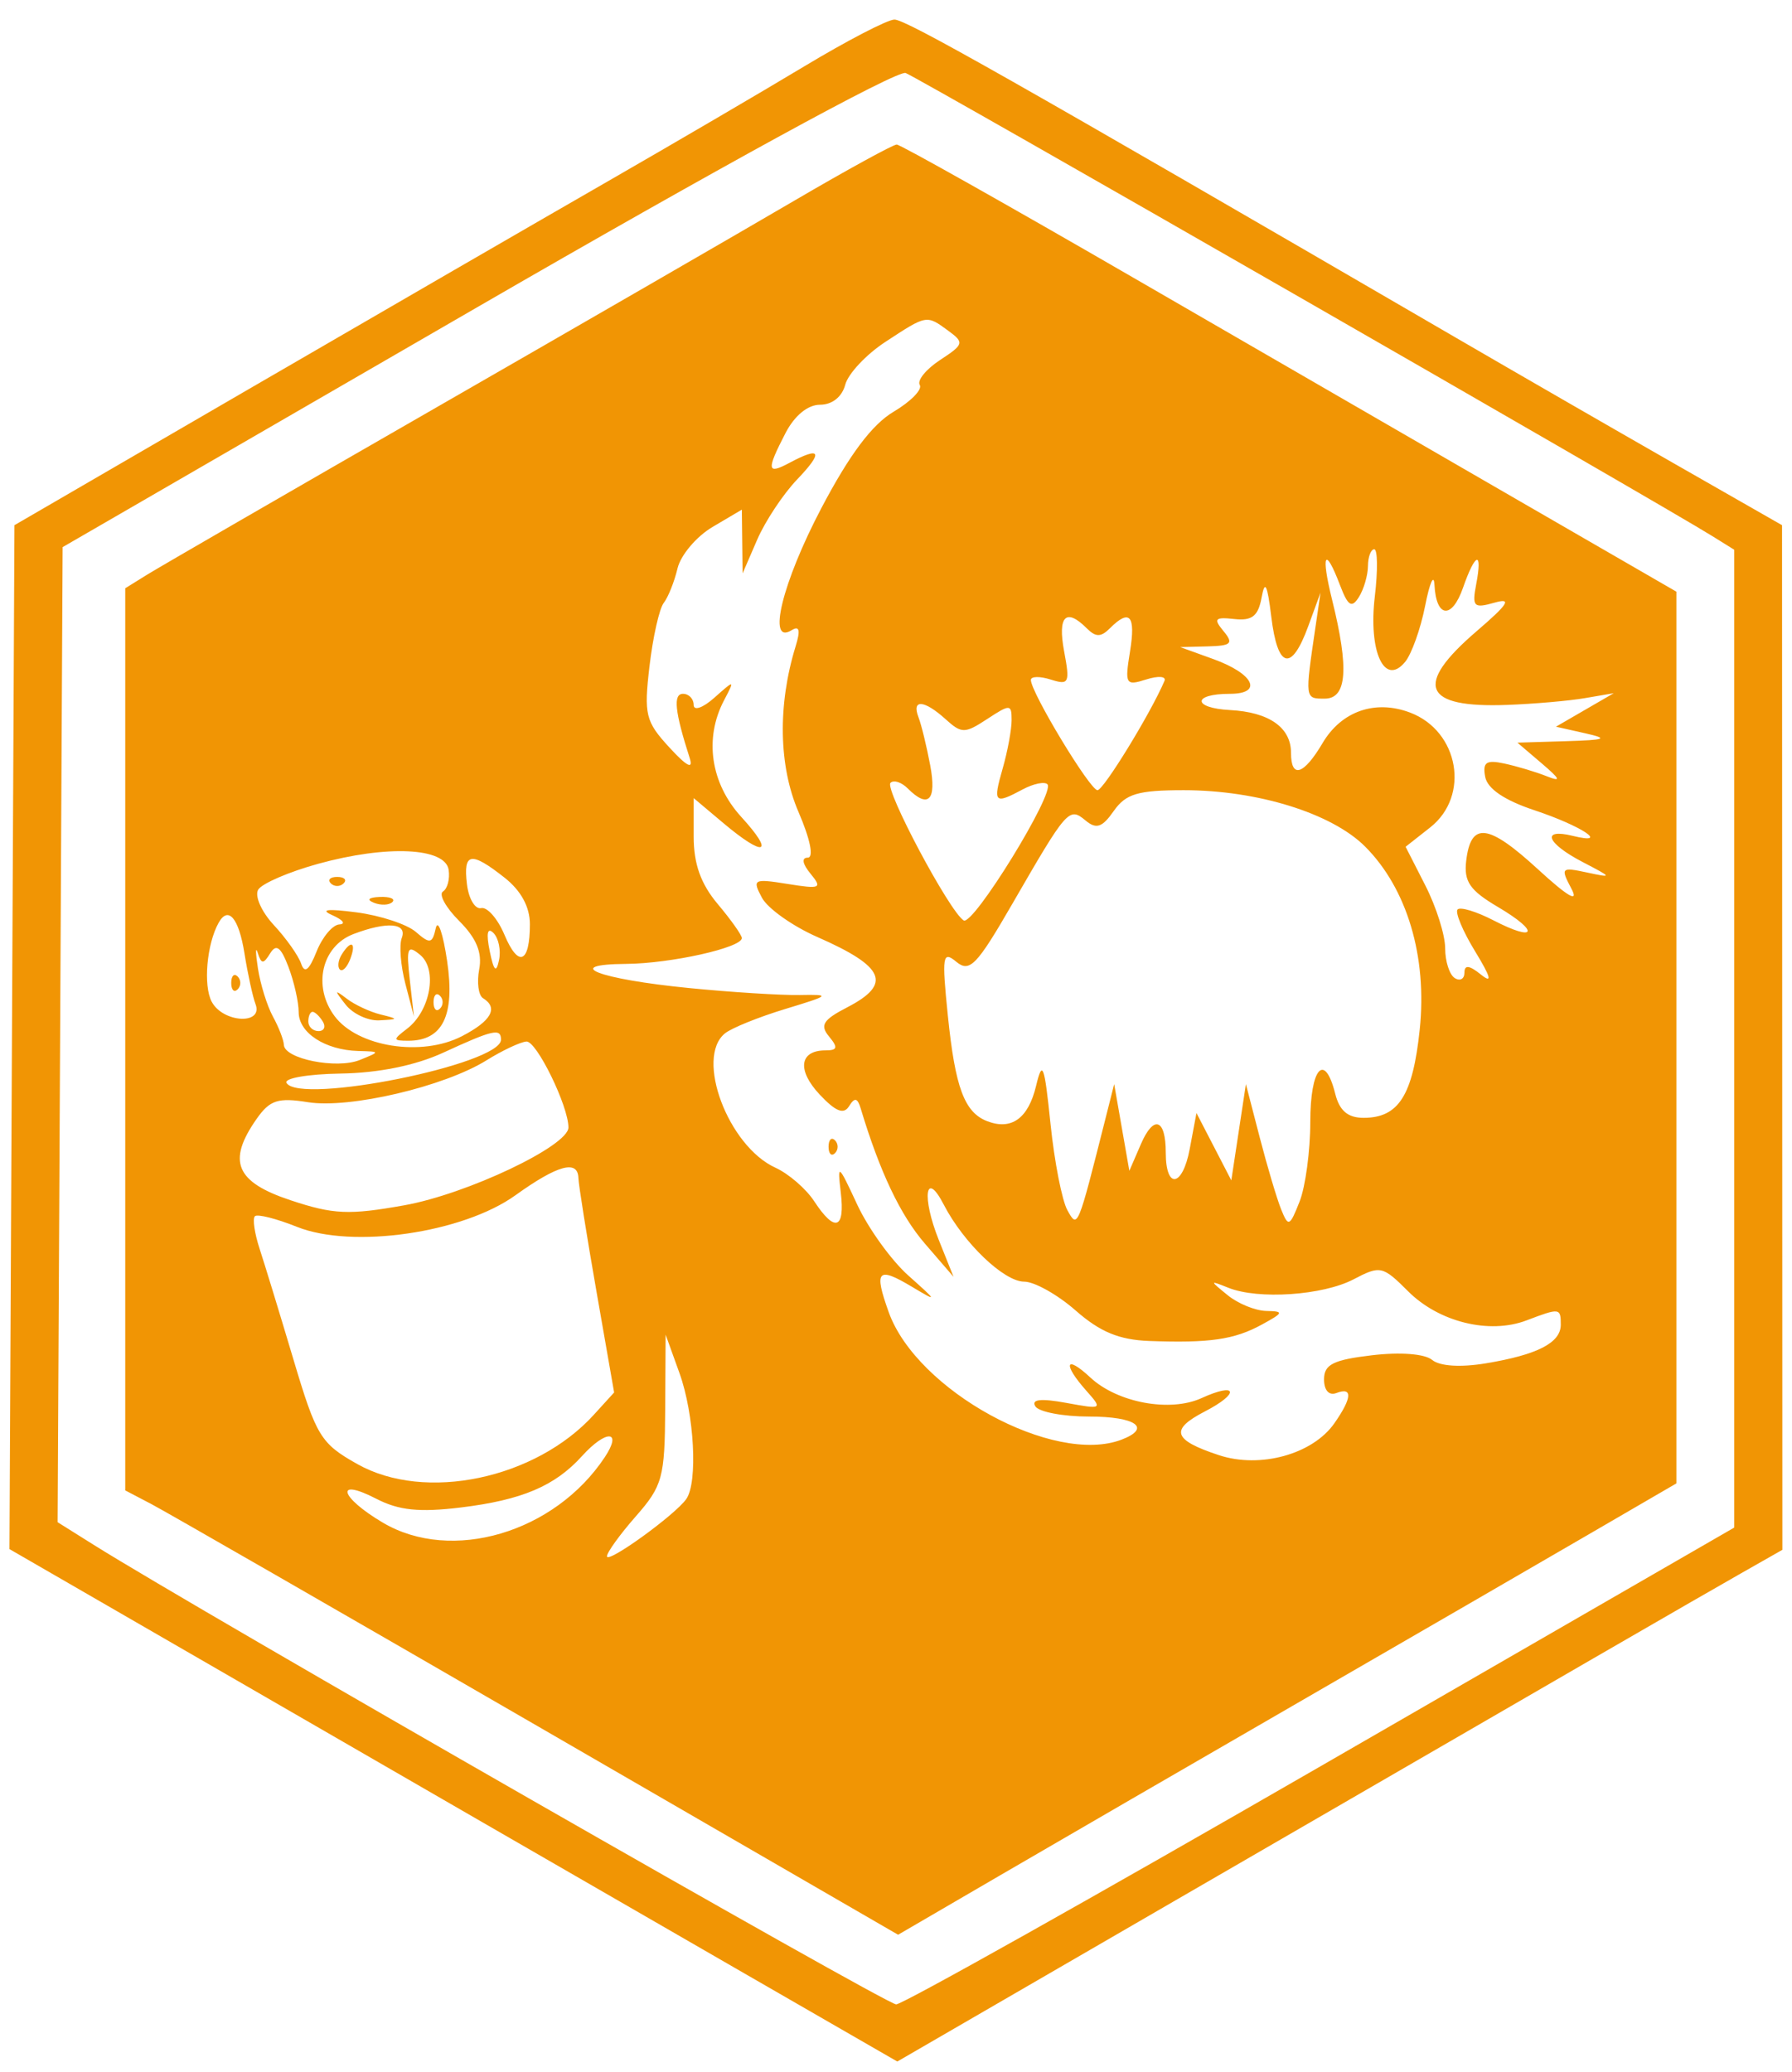 <svg xmlns="http://www.w3.org/2000/svg" width="186" height="215" viewBox="0 0 186 215" version="1.1"><path d="M 83.500 6.873 C 79.100 9.519, 69.875 14.916, 63 18.868 C 56.125 22.819, 39.475 32.453, 26 40.276 L 1.500 54.500 1.241 107.627 L 0.983 160.753 19.741 171.584 C 30.059 177.541, 43.675 185.404, 50 189.058 C 56.325 192.712, 68.618 199.803, 77.317 204.815 L 93.135 213.929 121.817 197.315 C 163.890 172.946, 176.006 165.941, 180.750 163.245 L 185 160.829 184.983 107.665 L 184.966 54.500 173.733 48.082 C 167.555 44.551, 157.325 38.655, 151 34.977 C 104.959 8.211, 94 2.004, 92.830 2.031 C 92.098 2.048, 87.900 4.227, 83.500 6.873 M 49.500 31.902 L 6.500 56.777 6.241 107.370 L 5.982 157.963 9.741 160.321 C 20.538 167.094, 91.984 208, 93.016 208 C 93.680 208, 113.523 196.868, 137.112 183.262 L 180 158.523 180 107.785 L 180 57.046 177.750 55.646 C 172.030 52.087, 95.326 8.061, 94 7.576 C 93.130 7.257, 74.443 17.473, 49.500 31.902 M 82.446 20.824 C 76.976 24.028, 60.125 33.759, 45 42.449 C 29.875 51.138, 16.488 58.878, 15.250 59.647 L 13 61.046 13 107.854 L 13 154.662 15.711 156.081 C 17.201 156.861, 35.250 167.236, 55.820 179.137 L 93.218 200.773 103.859 194.576 C 109.711 191.168, 123.725 183.049, 135 176.535 C 146.275 170.020, 159.662 162.270, 164.750 159.312 L 174 153.935 174 107.667 L 174 61.399 157.750 52.012 C 148.813 46.850, 130.758 36.410, 117.629 28.813 C 104.499 21.216, 93.450 15, 93.075 15 C 92.700 15, 87.917 17.621, 82.446 20.824 M 91.885 35.488 C 89.897 36.791, 88.027 38.790, 87.729 39.929 C 87.401 41.181, 86.370 42, 85.119 42 C 83.841 42, 82.469 43.126, 81.526 44.950 C 79.536 48.797, 79.601 49.284, 81.934 48.035 C 85.211 46.281, 85.492 46.877, 82.742 49.750 C 81.295 51.263, 79.428 54.075, 78.594 56 L 77.078 59.500 77.039 56.193 L 77 52.887 73.959 54.683 C 72.286 55.671, 70.649 57.609, 70.321 58.990 C 69.993 60.370, 69.350 61.980, 68.892 62.566 C 68.435 63.152, 67.770 66.104, 67.415 69.126 C 66.824 74.157, 66.997 74.868, 69.473 77.560 C 71.293 79.540, 71.982 79.898, 71.584 78.657 C 70.037 73.844, 69.846 72, 70.892 72 C 71.501 72, 72 72.520, 72 73.155 C 72 73.795, 72.956 73.461, 74.146 72.405 C 76.275 70.514, 76.283 70.516, 75.146 72.684 C 73.070 76.641, 73.762 81.294, 76.944 84.777 C 80.477 88.645, 79.368 89.022, 75.077 85.411 L 72 82.822 72 86.834 C 72 89.655, 72.742 91.729, 74.500 93.818 C 75.875 95.452, 77 97.040, 77 97.347 C 77 98.342, 69.624 99.988, 65 100.025 C 58.179 100.079, 62.138 101.605, 71.500 102.530 C 75.900 102.965, 81.075 103.291, 83 103.255 C 86.284 103.193, 86.192 103.283, 81.500 104.706 C 78.750 105.541, 75.938 106.678, 75.250 107.234 C 72.129 109.758, 75.576 118.938, 80.484 121.175 C 81.852 121.798, 83.664 123.364, 84.509 124.654 C 86.654 127.928, 87.722 127.578, 87.268 123.750 C 86.904 120.682, 86.999 120.752, 88.973 125 C 90.124 127.475, 92.513 130.790, 94.282 132.367 C 97.328 135.081, 97.348 135.143, 94.663 133.537 C 91.081 131.394, 90.687 131.823, 92.246 136.172 C 95.162 144.303, 109.395 152.088, 116.418 149.393 C 119.562 148.187, 117.896 147, 113.059 147 C 110.341 147, 107.822 146.521, 107.461 145.936 C 107.013 145.211, 108.029 145.097, 110.652 145.577 C 114.423 146.269, 114.465 146.243, 112.750 144.313 C 110.267 141.518, 110.576 140.527, 113.175 142.949 C 115.981 145.563, 121.441 146.576, 124.706 145.088 C 128.433 143.390, 128.736 144.568, 125.060 146.469 C 121.395 148.364, 121.735 149.427, 126.514 151.005 C 130.797 152.418, 136.245 150.916, 138.497 147.701 C 140.339 145.070, 140.420 143.901, 138.714 144.556 C 137.943 144.852, 137.429 144.285, 137.429 143.139 C 137.429 141.593, 138.378 141.115, 142.393 140.640 C 145.335 140.291, 147.882 140.487, 148.644 141.120 C 149.433 141.774, 151.588 141.913, 154.215 141.478 C 159.589 140.587, 162 139.344, 162 137.465 C 162 135.722, 161.895 135.709, 158.442 137.022 C 154.588 138.487, 149.354 137.200, 146.154 134 C 143.515 131.361, 143.264 131.306, 140.497 132.756 C 137.304 134.429, 130.615 134.882, 127.500 133.636 C 125.529 132.848, 125.528 132.860, 127.441 134.418 C 128.509 135.288, 130.309 136.018, 131.441 136.040 C 133.292 136.076, 133.242 136.220, 130.940 137.472 C 128.099 139.017, 125.544 139.386, 119.285 139.156 C 116.167 139.040, 114.180 138.219, 111.653 136 C 109.774 134.350, 107.367 133, 106.305 133 C 104.206 133, 100.009 128.981, 97.955 125.003 C 96.053 121.320, 95.645 124.188, 97.434 128.657 L 98.973 132.500 95.990 129.041 C 93.452 126.099, 91.319 121.607, 89.336 115.028 C 89.001 113.915, 88.707 113.857, 88.131 114.789 C 87.577 115.685, 86.744 115.356, 85.080 113.585 C 82.704 111.056, 82.974 109, 85.681 109 C 86.928 109, 87.003 108.708, 86.052 107.562 C 85.079 106.390, 85.426 105.831, 87.929 104.537 C 92.620 102.111, 91.861 100.321, 84.836 97.236 C 82.270 96.110, 79.682 94.274, 79.084 93.157 C 78.060 91.244, 78.216 91.160, 81.748 91.729 C 85.163 92.278, 85.377 92.183, 84.128 90.666 C 83.284 89.642, 83.174 89, 83.842 89 C 84.489 89, 84.098 87.077, 82.876 84.250 C 80.821 79.497, 80.710 73.149, 82.574 67.094 C 83.100 65.384, 82.980 64.894, 82.158 65.403 C 79.593 66.988, 81.185 60.466, 85.250 52.734 C 88.174 47.173, 90.514 44.051, 92.749 42.728 C 94.535 41.670, 95.758 40.418, 95.467 39.946 C 95.175 39.474, 96.124 38.310, 97.575 37.359 C 100.055 35.734, 100.106 35.550, 98.416 34.315 C 96.152 32.660, 96.216 32.648, 91.885 35.488 M 141.985 58.750 C 141.976 59.712, 141.552 61.160, 141.042 61.966 C 140.298 63.143, 139.911 62.896, 139.082 60.716 C 137.524 56.617, 137.078 57.456, 138.267 62.250 C 140.038 69.392, 139.806 72.500, 137.500 72.500 C 135.426 72.500, 135.435 72.574, 136.549 65 L 137.063 61.500 135.782 65 C 134.036 69.768, 132.609 69.395, 131.952 64 C 131.543 60.635, 131.290 60.131, 130.949 62 C 130.596 63.940, 129.960 64.441, 128.115 64.238 C 126.095 64.016, 125.925 64.205, 126.990 65.488 C 128.059 66.776, 127.819 67.011, 125.372 67.076 L 122.500 67.152 125.940 68.395 C 130.157 69.919, 131.140 72, 127.642 72 C 123.738 72, 123.761 73.477, 127.669 73.684 C 131.727 73.899, 134 75.492, 134 78.122 C 134 80.837, 135.314 80.431, 137.276 77.111 C 139.235 73.793, 142.746 72.573, 146.370 73.950 C 151.437 75.877, 152.607 82.591, 148.447 85.863 L 145.894 87.871 147.947 91.896 C 149.076 94.109, 150 97.037, 150 98.401 C 150 99.766, 150.450 101.160, 151 101.500 C 151.550 101.840, 152 101.586, 152 100.937 C 152 100.103, 152.502 100.159, 153.706 101.128 C 154.933 102.114, 154.761 101.432, 153.092 98.697 C 151.816 96.606, 151.006 94.660, 151.293 94.374 C 151.580 94.087, 153.248 94.594, 155 95.500 C 159.468 97.810, 159.851 96.700, 155.477 94.119 C 152.555 92.395, 151.928 91.482, 152.184 89.322 C 152.666 85.251, 154.455 85.458, 159.606 90.183 C 162.738 93.057, 163.907 93.737, 163.103 92.218 C 161.958 90.054, 162.040 89.967, 164.698 90.536 C 167.404 91.116, 167.389 91.079, 164.250 89.444 C 160.515 87.498, 159.933 85.925, 163.250 86.741 C 167.173 87.707, 164.176 85.712, 159.244 84.073 C 156.151 83.046, 154.385 81.845, 154.154 80.614 C 153.870 79.098, 154.261 78.828, 156.151 79.236 C 157.443 79.515, 159.400 80.100, 160.500 80.537 C 162.091 81.170, 161.989 80.896, 160 79.199 L 157.500 77.067 162.500 76.915 C 166.709 76.787, 167.025 76.656, 164.500 76.087 L 161.500 75.411 164.500 73.673 L 167.500 71.935 164.500 72.448 C 162.850 72.731, 159.219 73.047, 156.430 73.151 C 147.695 73.478, 146.716 71.128, 153.250 65.515 C 156.568 62.665, 156.976 62.013, 155.112 62.543 C 152.960 63.155, 152.774 62.965, 153.224 60.611 C 153.896 57.092, 153.138 57.306, 151.851 60.999 C 150.700 64.298, 149.062 64.128, 148.890 60.691 C 148.830 59.486, 148.395 60.460, 147.924 62.857 C 147.453 65.253, 146.514 67.881, 145.837 68.697 C 143.699 71.273, 142.020 67.630, 142.699 61.891 C 143.018 59.201, 142.991 57, 142.639 57 C 142.288 57, 141.993 57.788, 141.985 58.750 M 110.450 67.587 C 111.069 70.884, 110.956 71.121, 109.062 70.520 C 107.928 70.160, 107 70.178, 107 70.561 C 107 71.846, 113.138 82, 113.914 82 C 114.541 82, 119.445 74, 120.868 70.655 C 121.071 70.179, 120.216 70.114, 118.969 70.510 C 116.835 71.187, 116.736 71.016, 117.288 67.615 C 117.896 63.869, 117.263 63.137, 115.200 65.200 C 114.267 66.133, 113.733 66.133, 112.800 65.200 C 110.640 63.040, 109.764 63.930, 110.450 67.587 M 95.334 74.429 C 95.636 75.215, 96.184 77.465, 96.553 79.429 C 97.234 83.061, 96.357 83.957, 94.217 81.817 C 93.566 81.166, 92.760 80.907, 92.426 81.241 C 91.783 81.884, 98.555 94.607, 100.023 95.514 C 101.004 96.121, 109.558 82.225, 108.719 81.386 C 108.418 81.085, 107.262 81.324, 106.151 81.919 C 103.205 83.496, 103.045 83.330, 104.070 79.757 C 104.581 77.973, 105 75.712, 105 74.734 C 105 73.060, 104.849 73.053, 102.474 74.609 C 100.138 76.140, 99.814 76.141, 98.146 74.632 C 95.921 72.619, 94.603 72.524, 95.334 74.429 M 115.601 84.159 C 114.403 85.870, 113.795 86.075, 112.677 85.147 C 110.957 83.719, 110.771 83.931, 105.066 93.808 C 101.381 100.186, 100.643 100.949, 99.261 99.808 C 97.834 98.628, 97.747 99.176, 98.382 105.396 C 99.145 112.875, 100.104 115.442, 102.472 116.351 C 104.991 117.317, 106.731 116.059, 107.539 112.686 C 108.200 109.924, 108.400 110.449, 109.039 116.639 C 109.444 120.565, 110.234 124.596, 110.794 125.596 C 111.864 127.509, 111.838 127.573, 114.762 116 L 115.646 112.500 116.433 117 L 117.220 121.500 118.420 118.726 C 119.746 115.660, 121 116.089, 121 119.608 C 121 123.456, 122.740 123.199, 123.484 119.241 L 124.187 115.500 125.996 118.994 L 127.804 122.489 128.561 117.494 L 129.318 112.500 130.744 118 C 131.528 121.025, 132.532 124.400, 132.976 125.500 C 133.724 127.356, 133.863 127.297, 134.891 124.685 C 135.501 123.137, 136 119.424, 136 116.435 C 136 110.809, 137.490 109.120, 138.589 113.500 C 139.033 115.268, 139.896 116, 141.537 116 C 145.167 116, 146.645 113.672, 147.360 106.830 C 148.151 99.262, 146.047 92.214, 141.696 87.855 C 138.247 84.400, 130.532 82, 122.875 82 C 118.105 82, 116.853 82.372, 115.601 84.159 M 33.011 89.642 C 29.991 90.475, 27.198 91.679, 26.803 92.318 C 26.407 92.960, 27.130 94.604, 28.418 95.990 C 29.701 97.370, 30.978 99.175, 31.256 100 C 31.613 101.060, 32.083 100.693, 32.856 98.750 C 33.458 97.237, 34.524 95.968, 35.225 95.930 C 35.926 95.891, 35.600 95.461, 34.500 94.974 C 33.162 94.381, 33.989 94.283, 37 94.677 C 39.475 95.001, 42.248 95.915, 43.162 96.708 C 44.628 97.981, 44.872 97.935, 45.230 96.325 C 45.454 95.321, 45.984 96.854, 46.409 99.730 C 47.242 105.365, 45.958 108, 42.380 108 C 40.764 108, 40.754 107.896, 42.254 106.750 C 44.676 104.900, 45.438 100.608, 43.614 99.095 C 42.297 98.001, 42.156 98.336, 42.532 101.669 L 42.965 105.500 42.076 102.089 C 41.587 100.212, 41.418 98.075, 41.700 97.339 C 42.301 95.773, 40.184 95.599, 36.692 96.927 C 33.388 98.183, 32.424 102.351, 34.724 105.440 C 37.112 108.647, 43.754 109.696, 47.947 107.528 C 51.004 105.947, 51.758 104.586, 50.134 103.583 C 49.658 103.289, 49.480 101.939, 49.739 100.584 C 50.069 98.856, 49.450 97.360, 47.670 95.579 C 46.272 94.181, 45.510 92.803, 45.976 92.515 C 46.441 92.227, 46.708 91.217, 46.569 90.270 C 46.228 87.946, 40.176 87.666, 33.011 89.642 M 48.465 91.750 C 48.646 93.263, 49.310 94.381, 49.939 94.236 C 50.569 94.091, 51.658 95.336, 52.359 97.003 C 53.812 100.458, 55 99.965, 55 95.906 C 55 94.114, 54.075 92.417, 52.365 91.073 C 48.866 88.320, 48.072 88.458, 48.465 91.750 M 34.333 91.667 C 34.700 92.033, 35.300 92.033, 35.667 91.667 C 36.033 91.300, 35.733 91, 35 91 C 34.267 91, 33.967 91.300, 34.333 91.667 M 38.813 93.683 C 39.534 93.972, 40.397 93.936, 40.729 93.604 C 41.061 93.272, 40.471 93.036, 39.417 93.079 C 38.252 93.127, 38.015 93.364, 38.813 93.683 M 22.697 95.750 C 21.458 97.959, 21.079 102.279, 21.978 103.958 C 23.151 106.151, 27.357 106.372, 26.522 104.198 C 26.233 103.443, 25.714 101.064, 25.370 98.913 C 24.788 95.275, 23.692 93.977, 22.697 95.750 M 50.825 98.674 C 51.251 100.767, 51.503 101.019, 51.794 99.644 C 52.011 98.623, 51.751 97.351, 51.218 96.818 C 50.592 96.192, 50.452 96.849, 50.825 98.674 M 26.773 100.500 C 27.028 102.150, 27.730 104.400, 28.333 105.500 C 28.936 106.600, 29.445 107.918, 29.465 108.428 C 29.520 109.884, 34.938 110.966, 37.335 110 C 39.495 109.129, 39.494 109.127, 37.184 109.063 C 33.744 108.969, 31 107.180, 31 105.030 C 31 103.985, 30.524 101.879, 29.943 100.349 C 29.152 98.269, 28.673 97.911, 28.044 98.929 C 27.338 100.071, 27.131 100.065, 26.756 98.895 C 26.511 98.128, 26.518 98.850, 26.773 100.500 M 35.459 99.067 C 35.096 99.653, 35.014 100.348, 35.276 100.610 C 35.538 100.872, 36.019 100.392, 36.345 99.543 C 37.021 97.781, 36.445 97.471, 35.459 99.067 M 24 102 C 24 102.733, 24.300 103.033, 24.667 102.667 C 25.033 102.300, 25.033 101.700, 24.667 101.333 C 24.300 100.967, 24 101.267, 24 102 M 35.872 104.250 C 36.627 105.213, 38.202 105.948, 39.372 105.884 C 41.393 105.774, 41.400 105.743, 39.500 105.276 C 38.400 105.006, 36.825 104.271, 36 103.642 C 34.695 102.649, 34.679 102.728, 35.872 104.250 M 45 104 C 45 104.733, 45.300 105.033, 45.667 104.667 C 46.033 104.300, 46.033 103.700, 45.667 103.333 C 45.300 102.967, 45 103.267, 45 104 M 32 106 C 32 106.550, 32.477 107, 33.059 107 C 33.641 107, 33.840 106.550, 33.500 106 C 33.160 105.450, 32.684 105, 32.441 105 C 32.198 105, 32 105.450, 32 106 M 46 109.241 C 43.120 110.567, 39.286 111.346, 35.349 111.406 C 31.966 111.458, 29.441 111.896, 29.739 112.381 C 31.135 114.655, 52 110.447, 52 107.891 C 52 106.668, 51.194 106.849, 46 109.241 M 50.495 110.032 C 46.094 112.765, 36.280 115.068, 31.973 114.380 C 28.848 113.880, 28.006 114.154, 26.631 116.116 C 23.555 120.508, 24.453 122.658, 30.156 124.552 C 34.613 126.032, 36.216 126.103, 41.968 125.075 C 48.460 123.915, 59 118.918, 59 117 C 59 114.777, 55.691 108.007, 54.641 108.083 C 54.014 108.128, 52.148 109.005, 50.495 110.032 M 86 119 C 86 119.733, 86.300 120.033, 86.667 119.667 C 87.033 119.300, 87.033 118.700, 86.667 118.333 C 86.300 117.967, 86 118.267, 86 119 M 53.500 124.035 C 48.038 127.958, 36.576 129.614, 30.821 127.312 C 28.674 126.453, 26.709 125.958, 26.454 126.213 C 26.199 126.467, 26.421 127.986, 26.946 129.588 C 27.471 131.190, 29.050 136.356, 30.456 141.069 C 32.840 149.065, 33.284 149.791, 37.102 151.937 C 44.118 155.880, 55.562 153.490, 61.638 146.812 L 63.743 144.500 61.907 134 C 60.898 128.225, 60.055 122.938, 60.036 122.250 C 59.980 120.318, 57.876 120.893, 53.500 124.035 M 69.044 146.215 C 69.003 153.331, 68.767 154.196, 66 157.347 C 64.350 159.226, 63 161.096, 63 161.501 C 63 162.321, 70.080 157.208, 71.235 155.553 C 72.447 153.815, 72.066 146.768, 70.529 142.500 L 69.088 138.500 69.044 146.215 M 60.407 151.102 C 57.592 154.213, 54.169 155.664, 47.822 156.436 C 43.530 156.957, 41.395 156.738, 39.072 155.537 C 34.687 153.270, 35.261 155.366, 39.750 158.015 C 46.872 162.218, 57.562 159.064, 62.767 151.225 C 64.640 148.404, 62.930 148.315, 60.407 151.102" stroke="none" fill="#f19504" fill-rule="evenodd"/></svg>